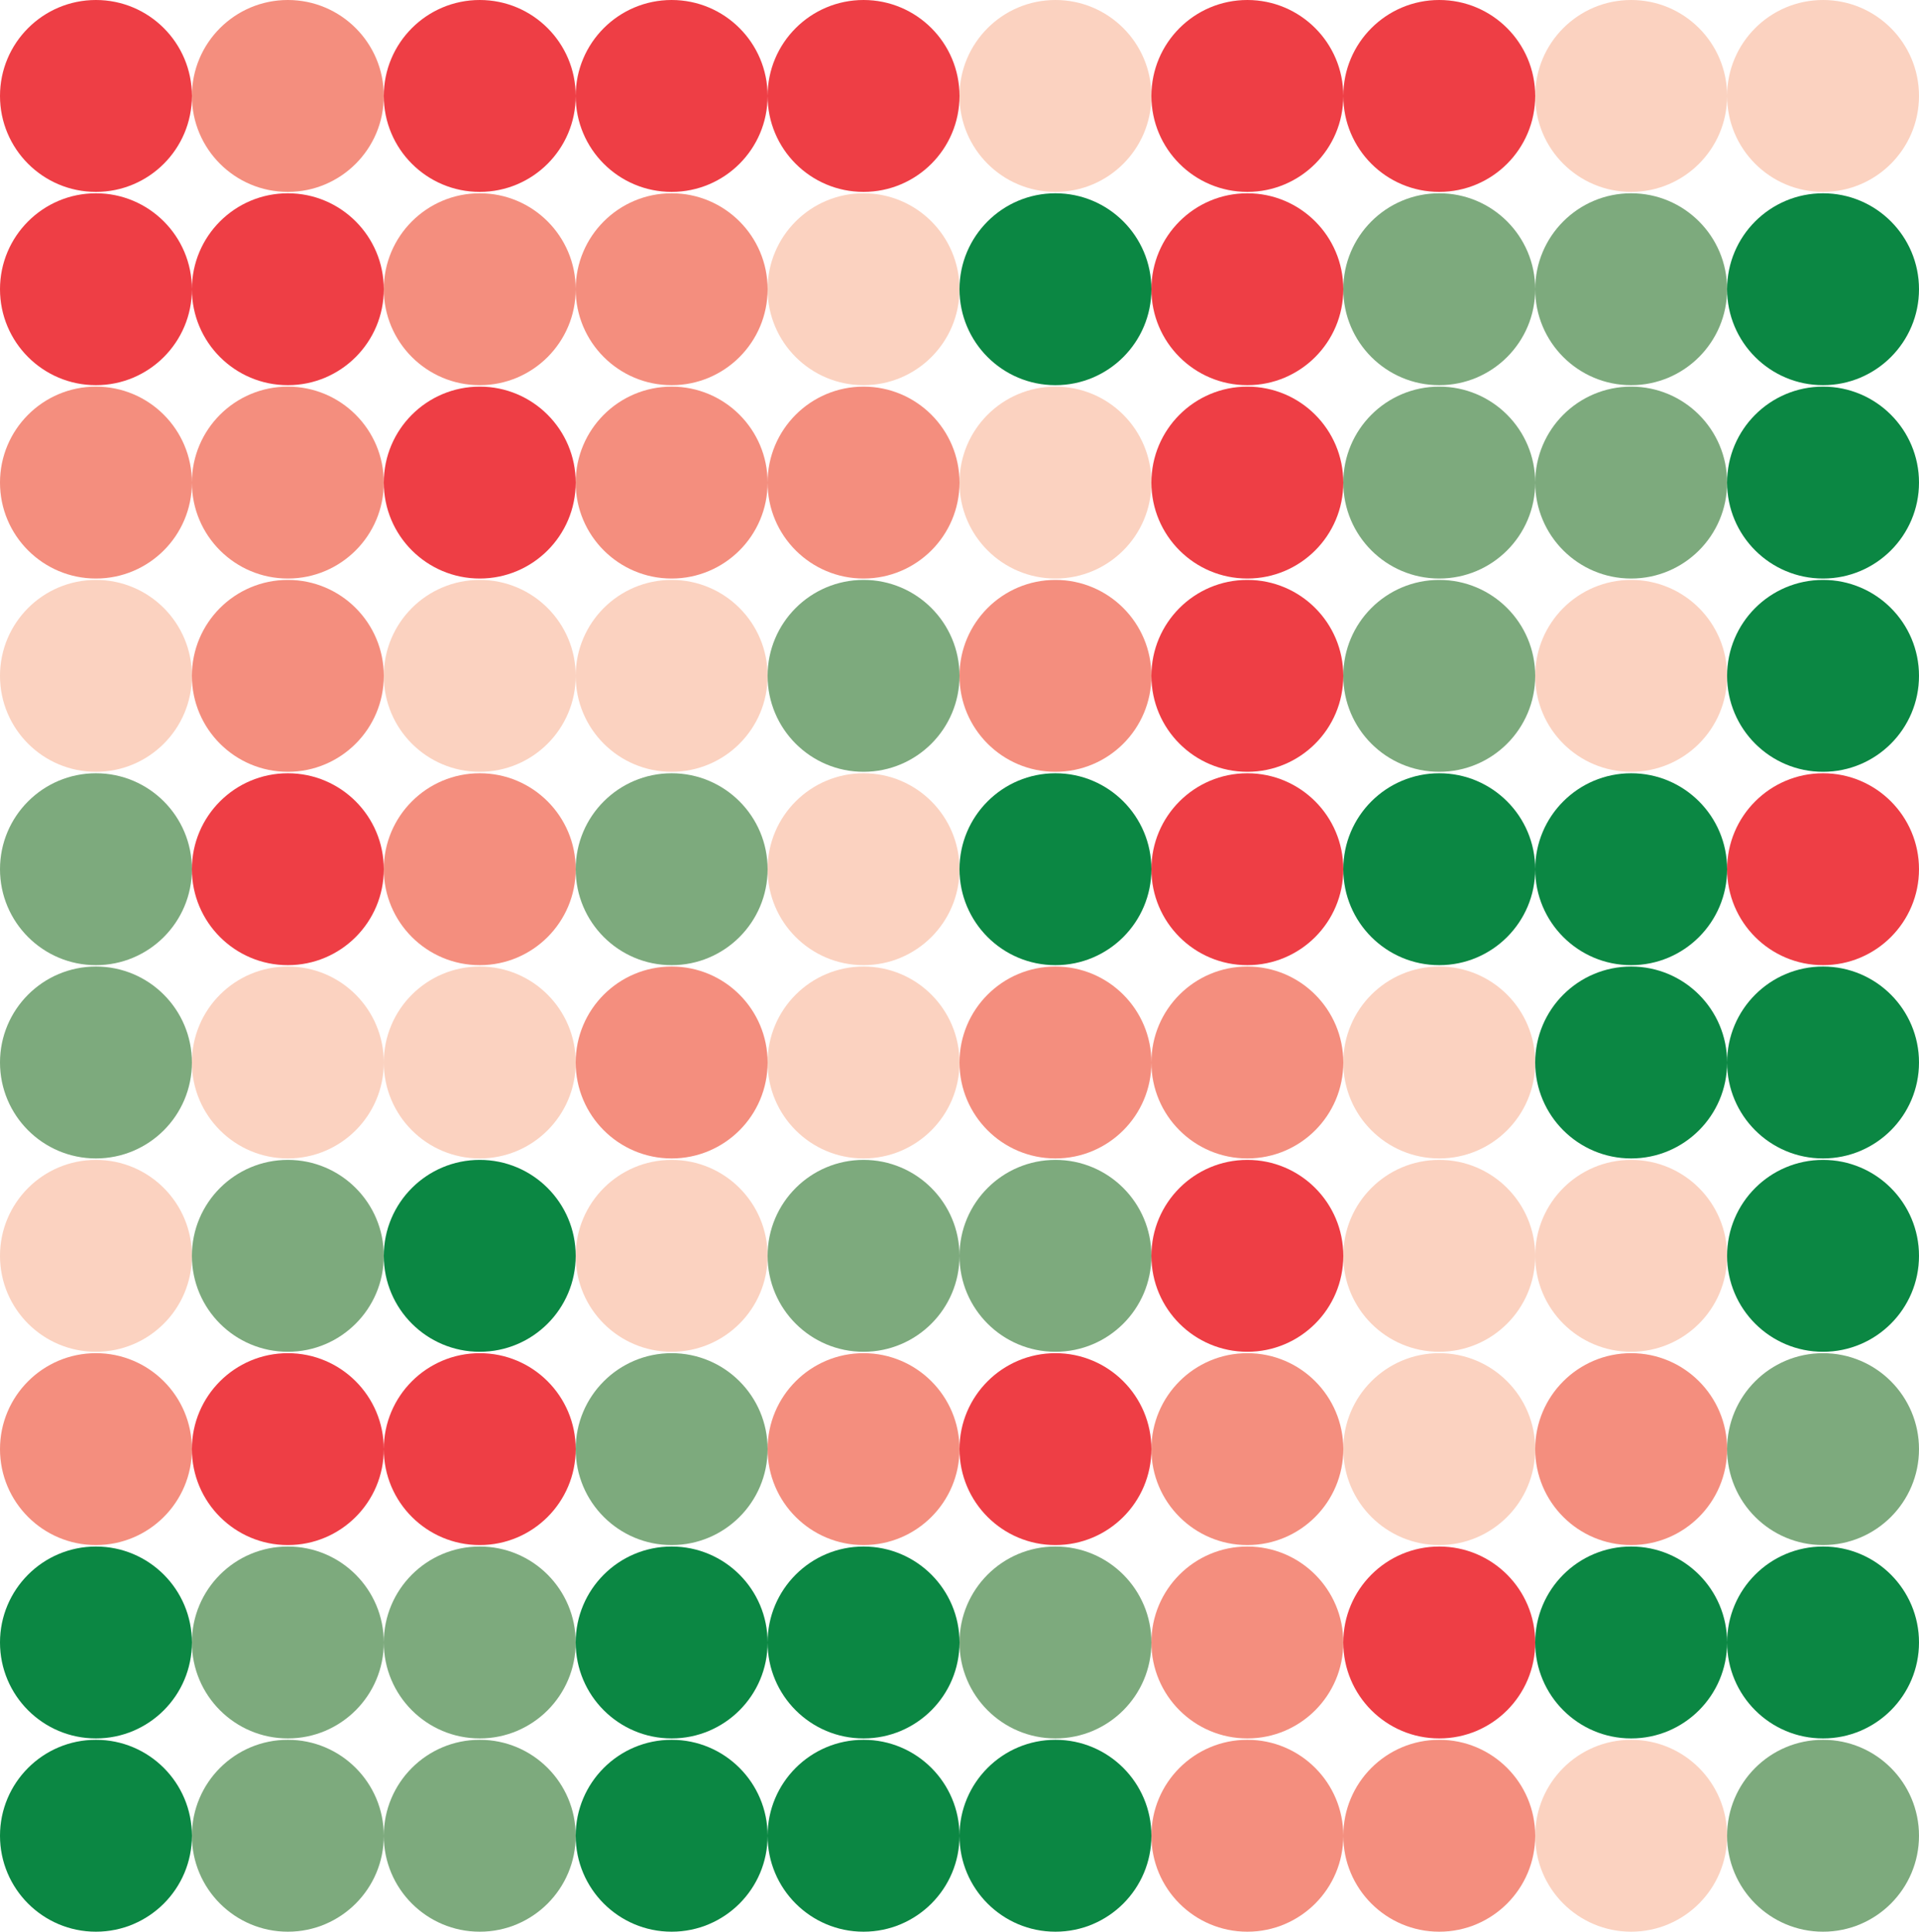 <svg id="Layer_1" data-name="Layer 1" xmlns="http://www.w3.org/2000/svg" viewBox="0 0 250 251.66"><defs><style>.cls-1{fill:#ee3e45;}.cls-2{fill:#f48e7e;}.cls-3{fill:#fbd2c0;}.cls-4{fill:#0b8743;}.cls-5{fill:#7daa7d;}</style></defs><title>0201</title><circle class="cls-1" cx="12.5" cy="12.5" r="12.5"/><circle class="cls-2" cx="37.5" cy="12.5" r="12.5"/><circle class="cls-1" cx="62.5" cy="12.5" r="12.5"/><circle class="cls-1" cx="87.5" cy="12.5" r="12.5"/><circle class="cls-1" cx="112.5" cy="12.5" r="12.5"/><circle class="cls-3" cx="137.5" cy="12.5" r="12.5"/><circle class="cls-1" cx="162.5" cy="12.5" r="12.5"/><circle class="cls-1" cx="187.5" cy="12.5" r="12.5"/><circle class="cls-3" cx="212.5" cy="12.5" r="12.5"/><circle class="cls-3" cx="237.5" cy="12.5" r="12.5"/><circle class="cls-1" cx="12.5" cy="37.68" r="12.5"/><circle class="cls-1" cx="37.5" cy="37.68" r="12.5"/><circle class="cls-2" cx="62.5" cy="37.68" r="12.5"/><circle class="cls-2" cx="87.5" cy="37.68" r="12.5"/><circle class="cls-3" cx="112.5" cy="37.68" r="12.5"/><circle class="cls-4" cx="137.5" cy="37.68" r="12.5"/><circle class="cls-1" cx="162.5" cy="37.68" r="12.5"/><circle class="cls-5" cx="187.5" cy="37.68" r="12.5"/><circle class="cls-5" cx="212.5" cy="37.68" r="12.5"/><circle class="cls-4" cx="237.5" cy="37.68" r="12.5"/><circle class="cls-2" cx="12.5" cy="62.87" r="12.5"/><circle class="cls-2" cx="37.5" cy="62.87" r="12.5"/><circle class="cls-1" cx="62.5" cy="62.87" r="12.5"/><circle class="cls-2" cx="87.5" cy="62.87" r="12.5"/><circle class="cls-2" cx="112.5" cy="62.87" r="12.5"/><circle class="cls-3" cx="137.5" cy="62.87" r="12.5"/><circle class="cls-1" cx="162.5" cy="62.87" r="12.5"/><circle class="cls-5" cx="187.5" cy="62.87" r="12.5"/><circle class="cls-5" cx="212.5" cy="62.87" r="12.5"/><circle class="cls-4" cx="237.5" cy="62.87" r="12.5"/><circle class="cls-3" cx="12.5" cy="88.05" r="12.5"/><circle class="cls-2" cx="37.5" cy="88.05" r="12.5"/><circle class="cls-3" cx="62.5" cy="88.05" r="12.5"/><circle class="cls-3" cx="87.5" cy="88.05" r="12.5"/><circle class="cls-5" cx="112.5" cy="88.05" r="12.5"/><circle class="cls-2" cx="137.5" cy="88.05" r="12.5"/><circle class="cls-1" cx="162.5" cy="88.05" r="12.5"/><circle class="cls-5" cx="187.5" cy="88.05" r="12.5"/><circle class="cls-3" cx="212.5" cy="88.05" r="12.5"/><circle class="cls-4" cx="237.5" cy="88.05" r="12.5"/><circle class="cls-5" cx="12.5" cy="113.24" r="12.5"/><circle class="cls-1" cx="37.5" cy="113.24" r="12.5"/><circle class="cls-2" cx="62.5" cy="113.24" r="12.5"/><circle class="cls-5" cx="87.5" cy="113.24" r="12.5"/><circle class="cls-3" cx="112.5" cy="113.24" r="12.5"/><circle class="cls-4" cx="137.5" cy="113.24" r="12.5"/><circle class="cls-1" cx="162.5" cy="113.24" r="12.5"/><circle class="cls-4" cx="187.5" cy="113.24" r="12.5"/><circle class="cls-4" cx="212.5" cy="113.24" r="12.5"/><circle class="cls-1" cx="237.5" cy="113.24" r="12.5"/><circle class="cls-5" cx="12.5" cy="138.42" r="12.5"/><circle class="cls-3" cx="37.5" cy="138.42" r="12.5"/><circle class="cls-3" cx="62.5" cy="138.42" r="12.5"/><circle class="cls-2" cx="87.5" cy="138.42" r="12.5"/><circle class="cls-3" cx="112.5" cy="138.42" r="12.5"/><circle class="cls-2" cx="137.5" cy="138.42" r="12.5"/><circle class="cls-2" cx="162.5" cy="138.42" r="12.5"/><circle class="cls-3" cx="187.5" cy="138.42" r="12.5"/><circle class="cls-4" cx="212.5" cy="138.42" r="12.5"/><circle class="cls-4" cx="237.5" cy="138.42" r="12.5"/><circle class="cls-3" cx="12.5" cy="163.61" r="12.5"/><circle class="cls-5" cx="37.5" cy="163.61" r="12.5"/><circle class="cls-4" cx="62.5" cy="163.61" r="12.5"/><circle class="cls-3" cx="87.5" cy="163.61" r="12.5"/><circle class="cls-5" cx="112.5" cy="163.61" r="12.5"/><circle class="cls-5" cx="137.5" cy="163.61" r="12.5"/><circle class="cls-1" cx="162.5" cy="163.61" r="12.5"/><circle class="cls-3" cx="187.5" cy="163.61" r="12.5"/><circle class="cls-3" cx="212.5" cy="163.61" r="12.5"/><circle class="cls-4" cx="237.5" cy="163.61" r="12.5"/><circle class="cls-2" cx="12.5" cy="188.79" r="12.5"/><circle class="cls-1" cx="37.5" cy="188.79" r="12.5"/><circle class="cls-1" cx="62.5" cy="188.79" r="12.5"/><circle class="cls-5" cx="87.5" cy="188.79" r="12.5"/><circle class="cls-2" cx="112.5" cy="188.79" r="12.5"/><circle class="cls-1" cx="137.5" cy="188.79" r="12.5"/><circle class="cls-2" cx="162.5" cy="188.79" r="12.5"/><circle class="cls-3" cx="187.5" cy="188.79" r="12.5"/><circle class="cls-2" cx="212.5" cy="188.79" r="12.5"/><circle class="cls-5" cx="237.5" cy="188.79" r="12.5"/><circle class="cls-4" cx="12.5" cy="213.98" r="12.5"/><circle class="cls-5" cx="37.5" cy="213.98" r="12.5"/><circle class="cls-5" cx="62.5" cy="213.98" r="12.5"/><circle class="cls-4" cx="87.5" cy="213.98" r="12.5"/><circle class="cls-4" cx="112.5" cy="213.98" r="12.5"/><circle class="cls-5" cx="137.5" cy="213.98" r="12.5"/><circle class="cls-2" cx="162.5" cy="213.98" r="12.5"/><circle class="cls-1" cx="187.5" cy="213.98" r="12.5"/><circle class="cls-4" cx="212.5" cy="213.98" r="12.5"/><circle class="cls-4" cx="237.5" cy="213.98" r="12.5"/><circle class="cls-4" cx="12.5" cy="239.16" r="12.5"/><circle class="cls-5" cx="37.5" cy="239.16" r="12.5"/><circle class="cls-5" cx="62.5" cy="239.16" r="12.5"/><circle class="cls-4" cx="87.5" cy="239.16" r="12.5"/><circle class="cls-4" cx="112.5" cy="239.16" r="12.5"/><circle class="cls-4" cx="137.5" cy="239.16" r="12.5"/><circle class="cls-2" cx="162.5" cy="239.16" r="12.5"/><circle class="cls-2" cx="187.5" cy="239.16" r="12.5"/><circle class="cls-3" cx="212.5" cy="239.16" r="12.5"/><circle class="cls-5" cx="237.5" cy="239.16" r="12.5"/></svg>